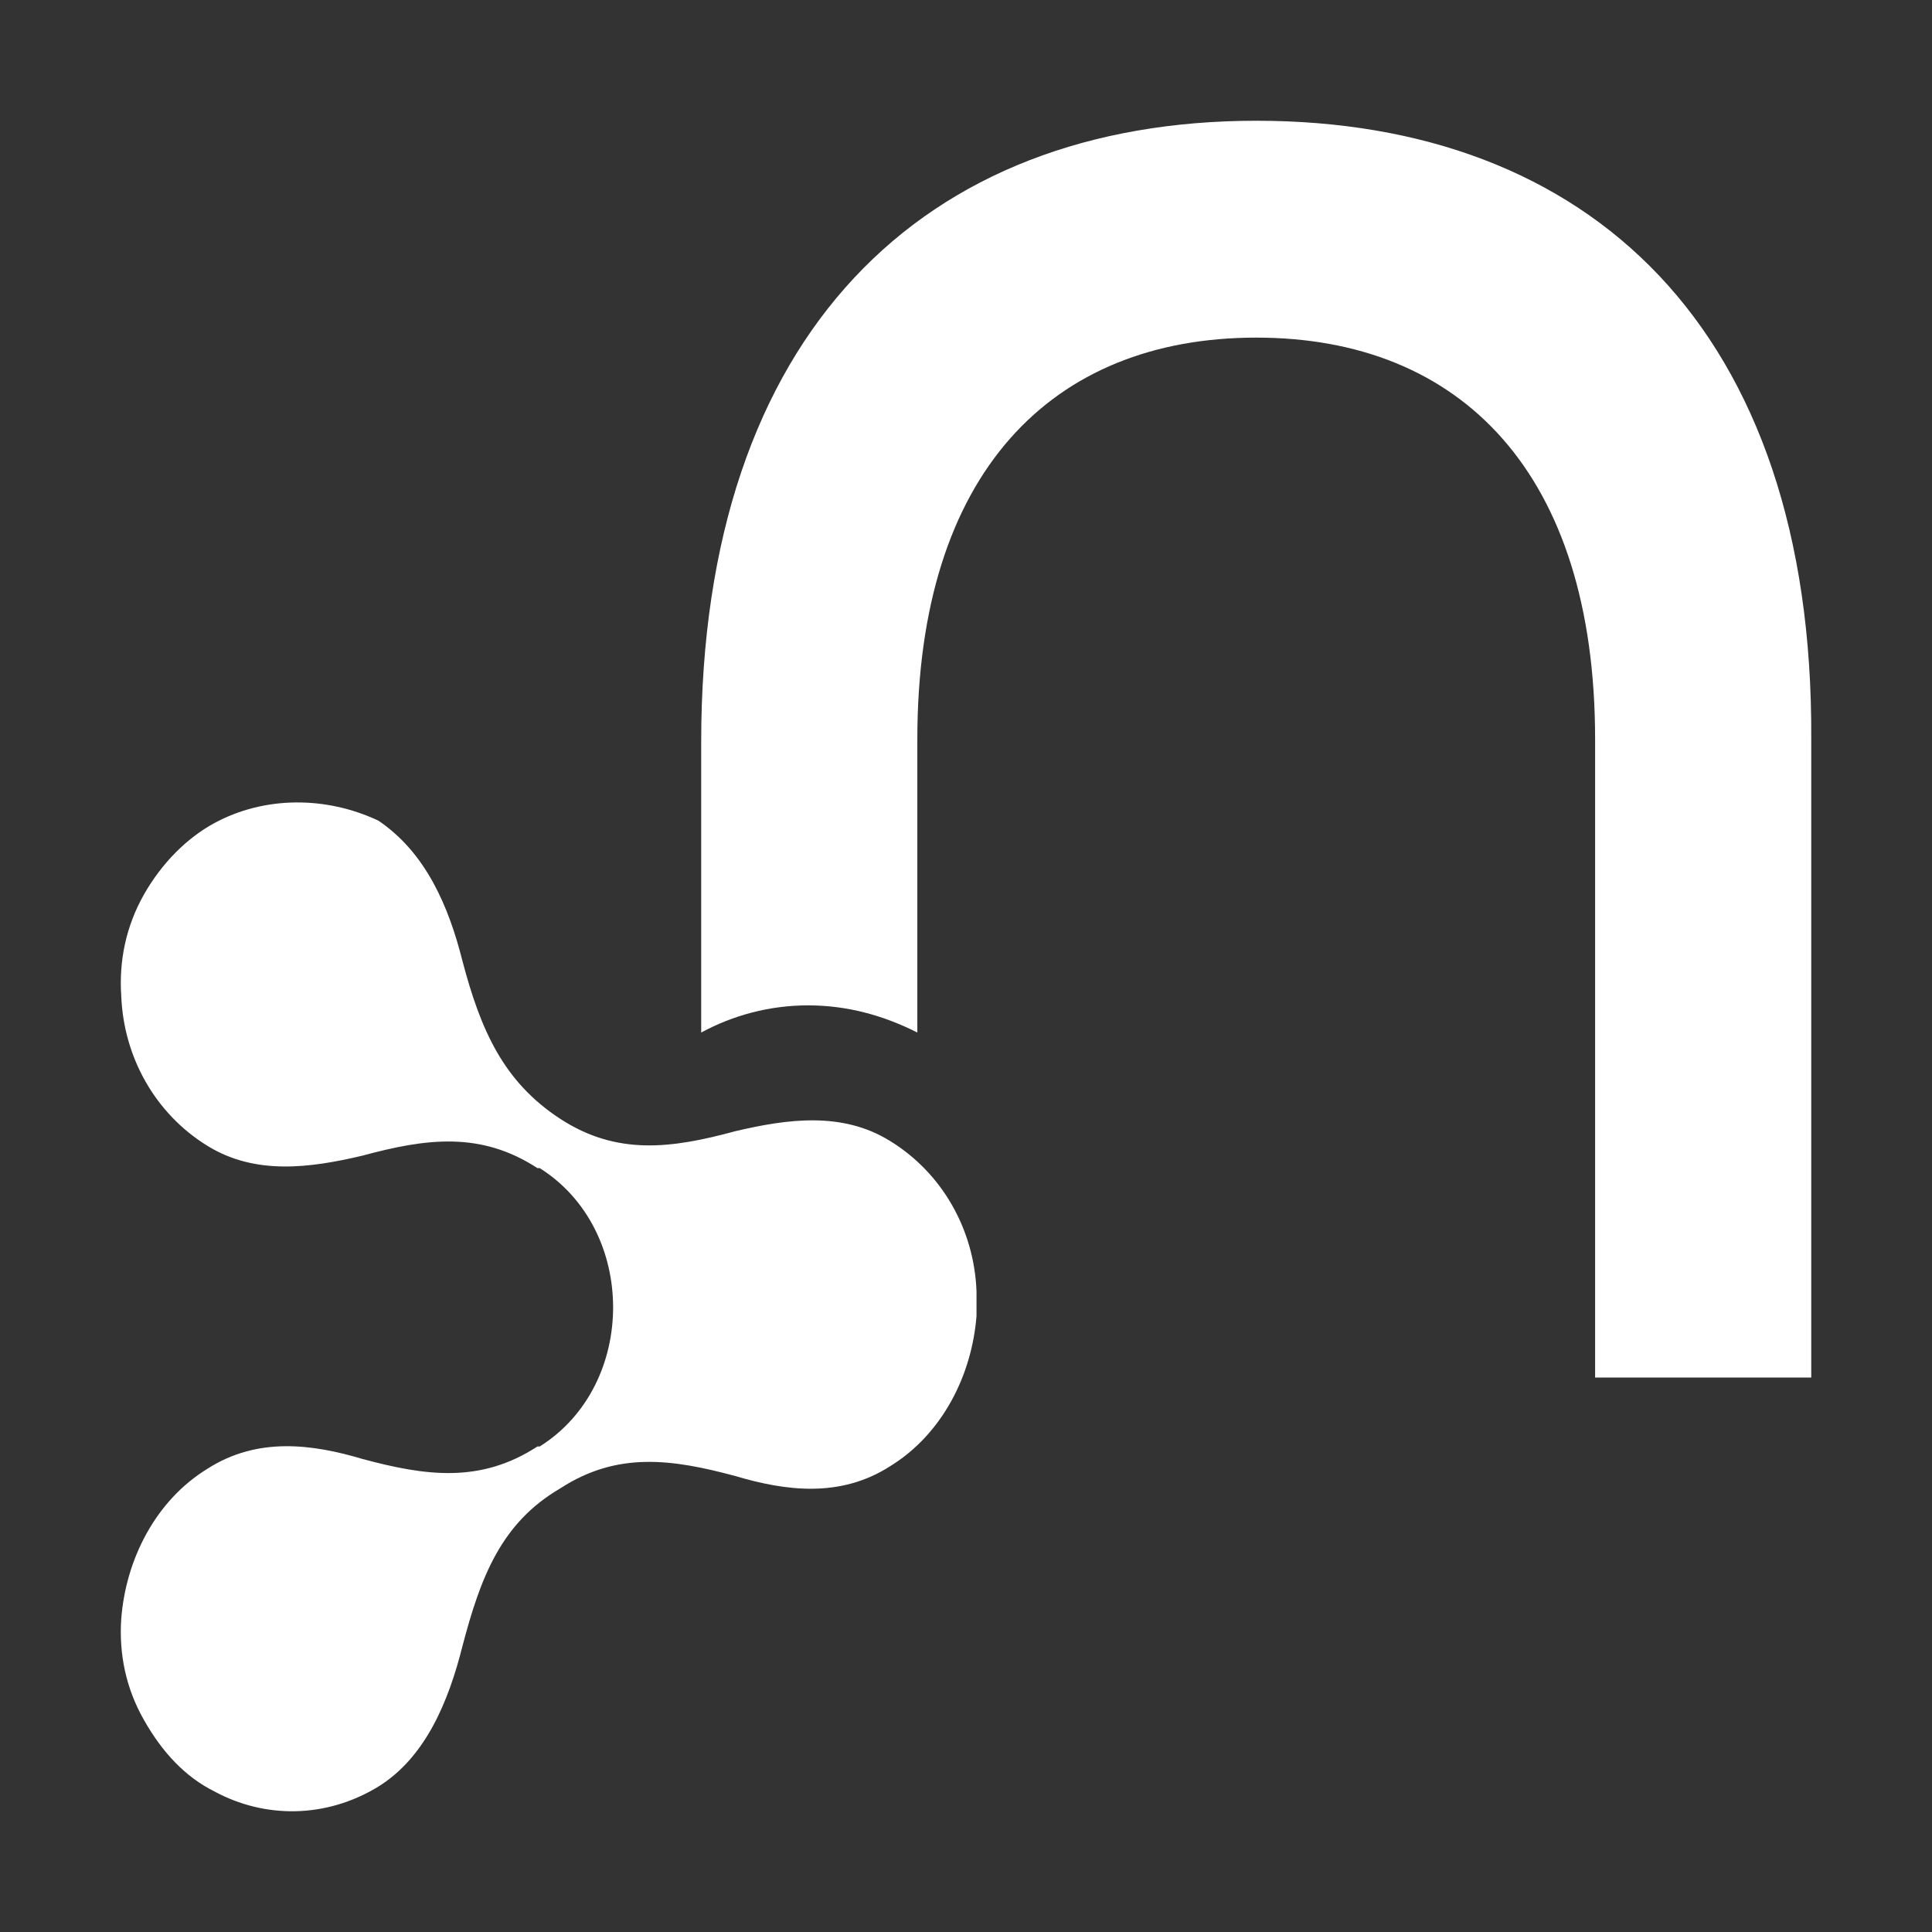 <svg width="16" height="16" viewBox="0 0 16 16" fill="none" xmlns="http://www.w3.org/2000/svg">
<rect x="0" y="0" width="16" height="16" fill="#333333" stroke="none"/>
<path d="M10.404 1C7.653 1 5.807 2.755 5.807 6.143V8.551C6.071 8.408 6.373 8.326 6.693 8.326C7.013 8.326 7.314 8.408 7.597 8.551V6.122C7.597 3.918 8.708 2.796 10.404 2.796C12.099 2.796 13.21 3.918 13.21 6.122V11.408H15V6.122C15.019 2.714 13.154 1 10.404 1Z" fill="white"/>
<path d="M1.776 6.816C1.55 6.939 1.343 7.143 1.192 7.408C1.042 7.674 0.985 7.959 1.004 8.245C1.023 8.755 1.286 9.224 1.719 9.49C2.115 9.734 2.567 9.673 3 9.571C3.528 9.428 3.98 9.367 4.451 9.674H4.47C5.28 10.184 5.28 11.47 4.47 11.979H4.451C3.979 12.286 3.527 12.224 3 12.082C2.586 11.959 2.133 11.898 1.719 12.163C1.286 12.428 1.041 12.918 1.004 13.408C0.985 13.694 1.041 13.979 1.192 14.244C1.343 14.51 1.531 14.714 1.776 14.836C2.191 15.061 2.699 15.061 3.133 14.796C3.528 14.551 3.717 14.082 3.83 13.632C3.98 13.061 4.15 12.612 4.64 12.326C5.111 12.02 5.563 12.082 6.09 12.224C6.505 12.347 6.957 12.408 7.371 12.143C7.804 11.877 8.049 11.388 8.087 10.898V10.694C8.068 10.184 7.804 9.715 7.371 9.449C6.976 9.204 6.523 9.266 6.09 9.368C5.563 9.511 5.111 9.572 4.64 9.266C4.169 8.959 3.981 8.531 3.83 7.959C3.717 7.51 3.528 7.062 3.133 6.796C2.699 6.592 2.191 6.592 1.776 6.816Z" fill="white"/>
</svg>
